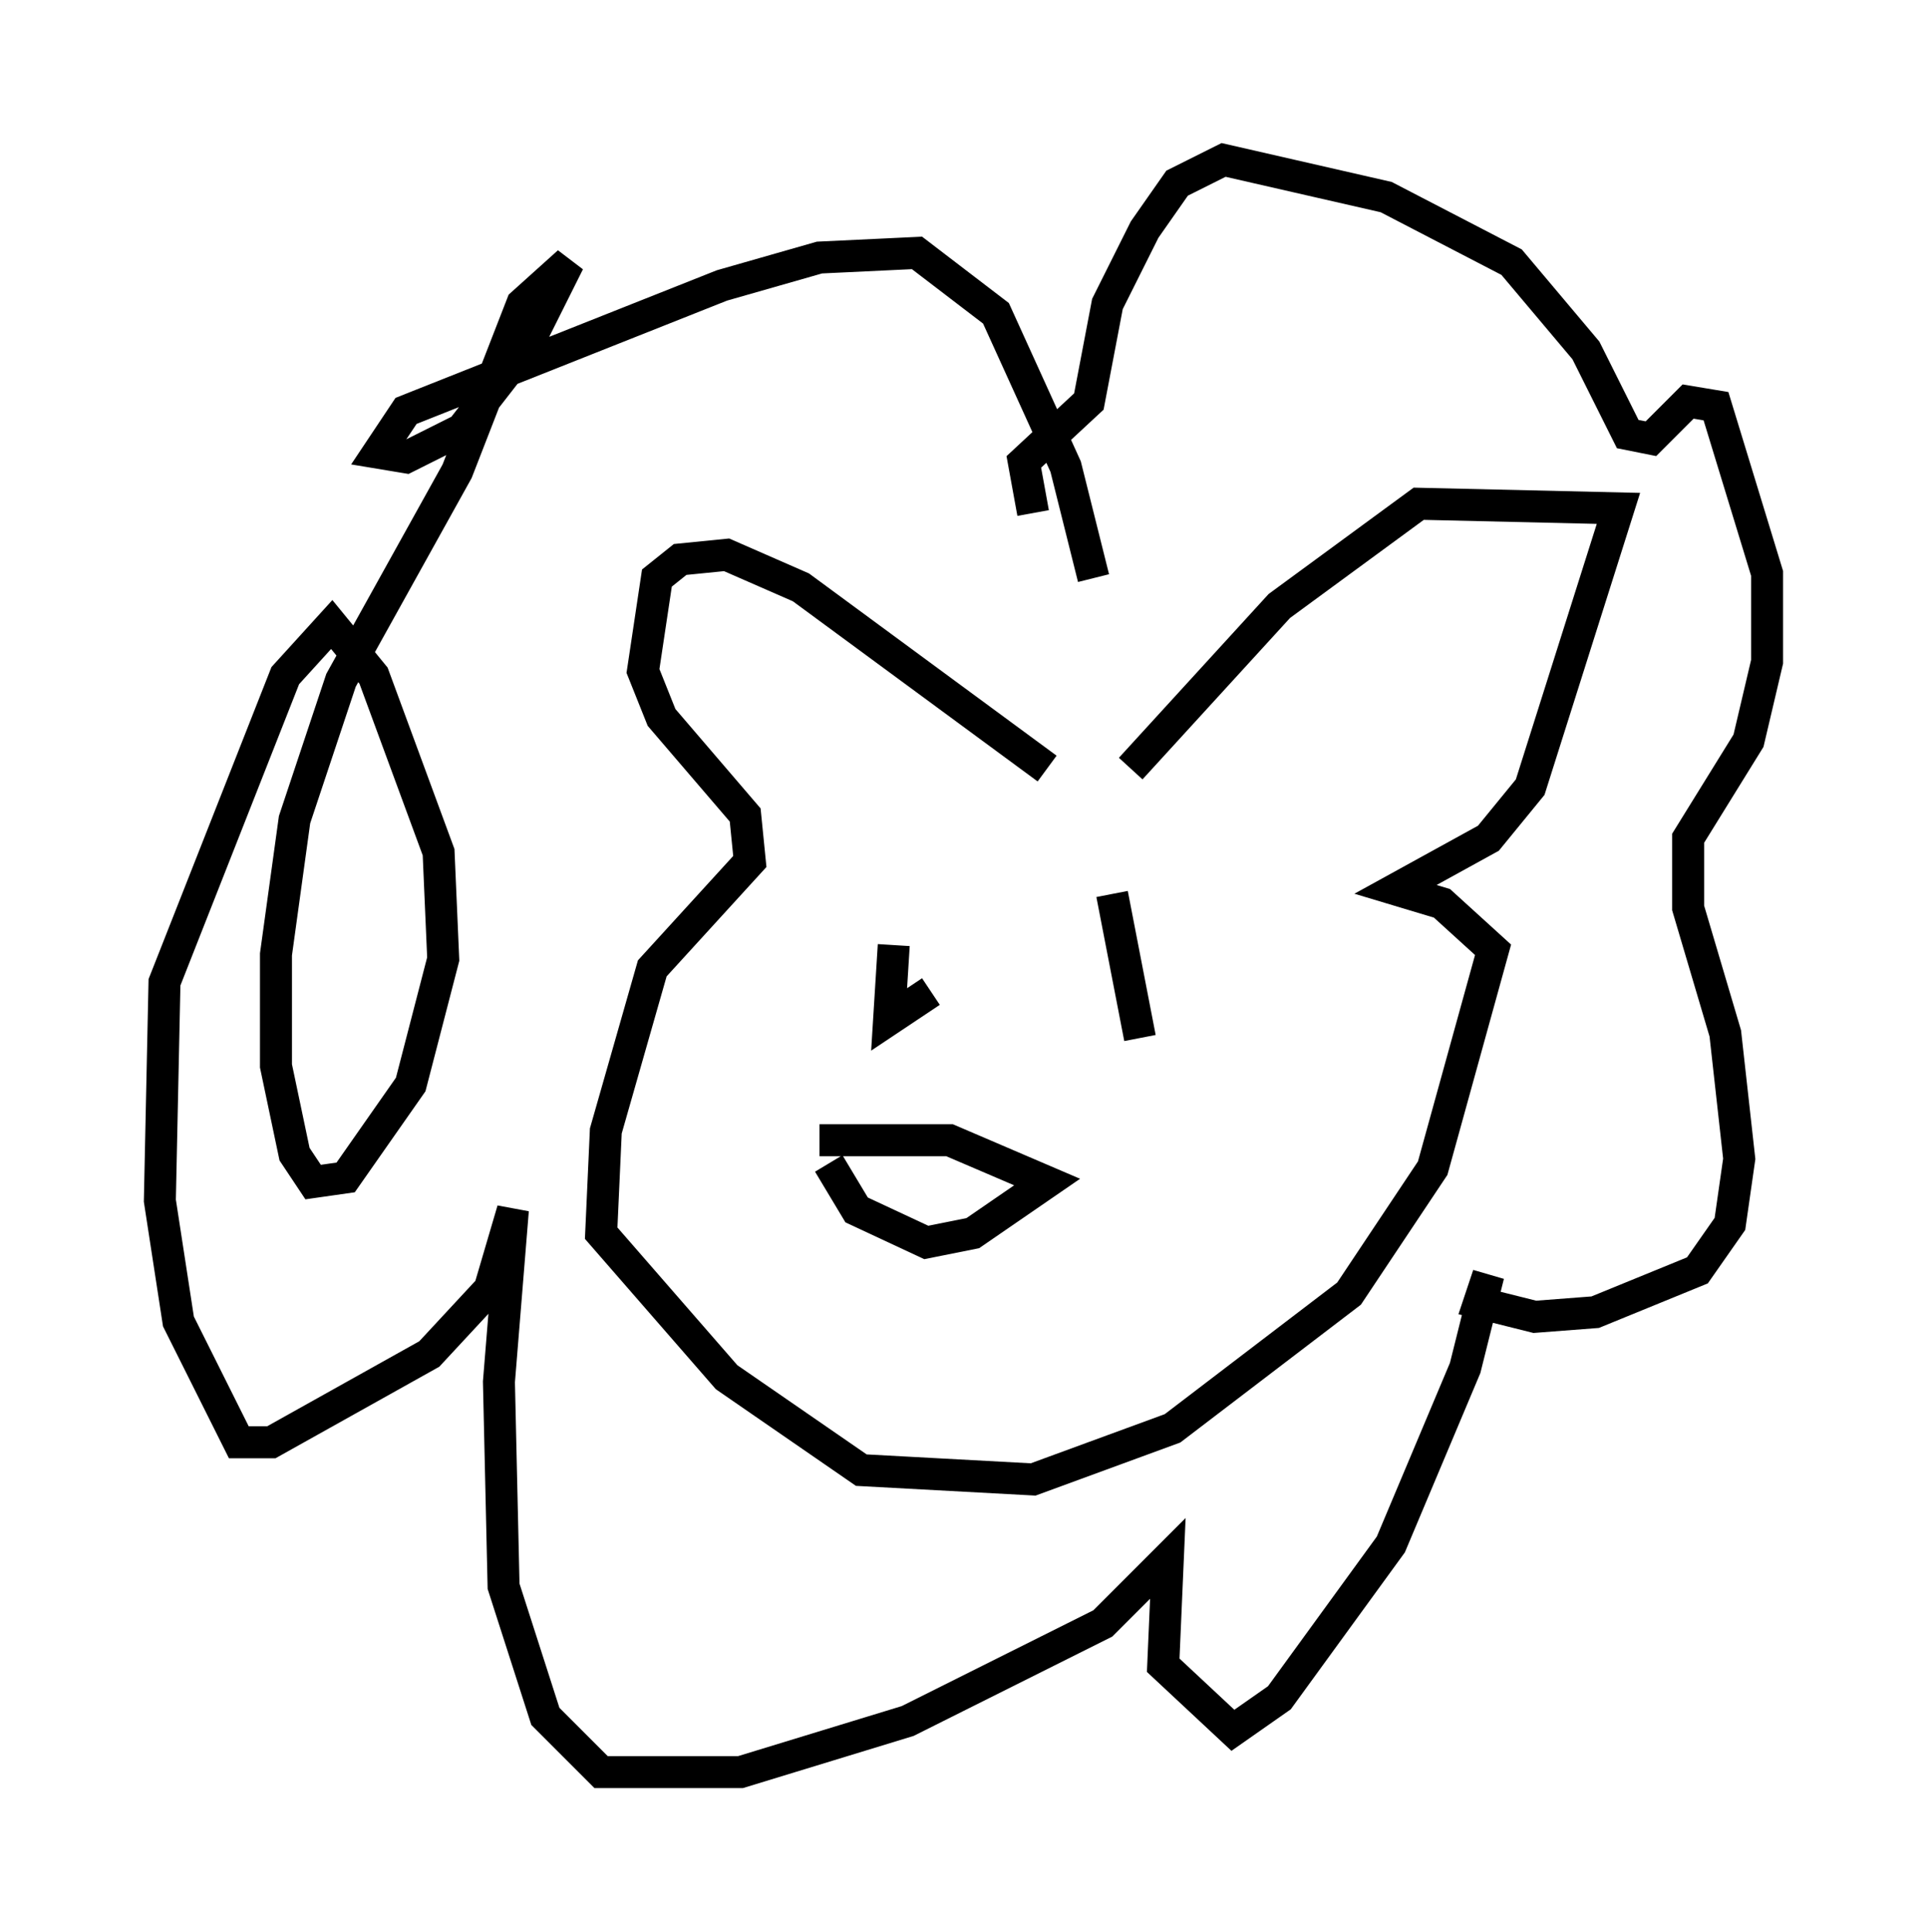 <?xml version="1.0" encoding="utf-8" ?>
<svg baseProfile="full" height="60.402" version="1.1" width="60.257" xmlns="http://www.w3.org/2000/svg" xmlns:ev="http://www.w3.org/2001/xml-events" xmlns:xlink="http://www.w3.org/1999/xlink"><defs /><rect fill="white" height="60.402" width="60.257" x="0" y="0" /><path d="M34.922, 24.754 m-2.179, -0.726 l-7.698, -5.665 -2.324, -1.017 l-1.453, 0.145 -0.726, 0.581 l-0.436, 2.905 0.581, 1.453 l2.615, 3.05 0.145, 1.453 l-3.05, 3.341 -1.453, 5.084 l-0.145, 3.196 3.922, 4.503 l4.212, 2.905 5.374, 0.291 l4.358, -1.598 5.52, -4.212 l2.615, -3.922 1.888, -6.827 l-1.598, -1.453 -1.453, -0.436 l2.905, -1.598 1.307, -1.598 l2.76, -8.715 -6.246, -0.145 l-4.358, 3.196 -4.648, 5.084 m-1.162, -5.955 l-0.872, -3.486 -2.179, -4.793 l-2.469, -1.888 -3.05, 0.145 l-3.05, 0.872 -9.877, 3.922 l-0.872, 1.307 0.872, 0.145 l1.743, -0.872 2.034, -2.615 l1.307, -2.615 -1.453, 1.307 l-2.034, 5.229 -3.631, 6.536 l-1.453, 4.358 -0.581, 4.212 l0.0, 3.486 0.581, 2.76 l0.581, 0.872 1.017, -0.145 l2.034, -2.905 1.017, -3.922 l-0.145, -3.341 -2.034, -5.52 l-1.307, -1.598 -1.453, 1.598 l-3.777, 9.587 -0.145, 6.827 l0.581, 3.777 1.888, 3.777 l1.017, 0.0 4.939, -2.76 l1.888, -2.034 0.726, -2.469 l-0.436, 5.374 0.145, 6.391 l1.307, 4.067 1.743, 1.743 l4.358, 0.0 5.229, -1.598 l6.101, -3.05 2.034, -2.034 l-0.145, 3.341 2.179, 2.034 l1.453, -1.017 3.486, -4.793 l2.324, -5.52 0.726, -2.905 l-0.291, 0.872 1.743, 0.436 l1.888, -0.145 3.196, -1.307 l1.017, -1.453 0.291, -2.034 l-0.436, -3.922 -1.162, -3.922 l0.0, -2.179 1.888, -3.05 l0.581, -2.469 0.0, -2.76 l-1.598, -5.229 -0.872, -0.145 l-1.162, 1.162 -0.726, -0.145 l-1.307, -2.615 -2.324, -2.76 l-3.922, -2.034 -5.084, -1.162 l-1.453, 0.726 -1.017, 1.453 l-1.162, 2.324 -0.581, 3.05 l-2.034, 1.888 0.291, 1.598 m-4.358, 13.508 l-0.145, 2.324 1.307, -0.872 m5.665, -3.05 l0.872, 4.503 m-9.732, 3.922 l0.872, 1.453 2.179, 1.017 l1.453, -0.291 2.324, -1.598 l-3.05, -1.307 -4.067, 0.0 " fill="none" stroke="black" stroke-width="1" /></svg>